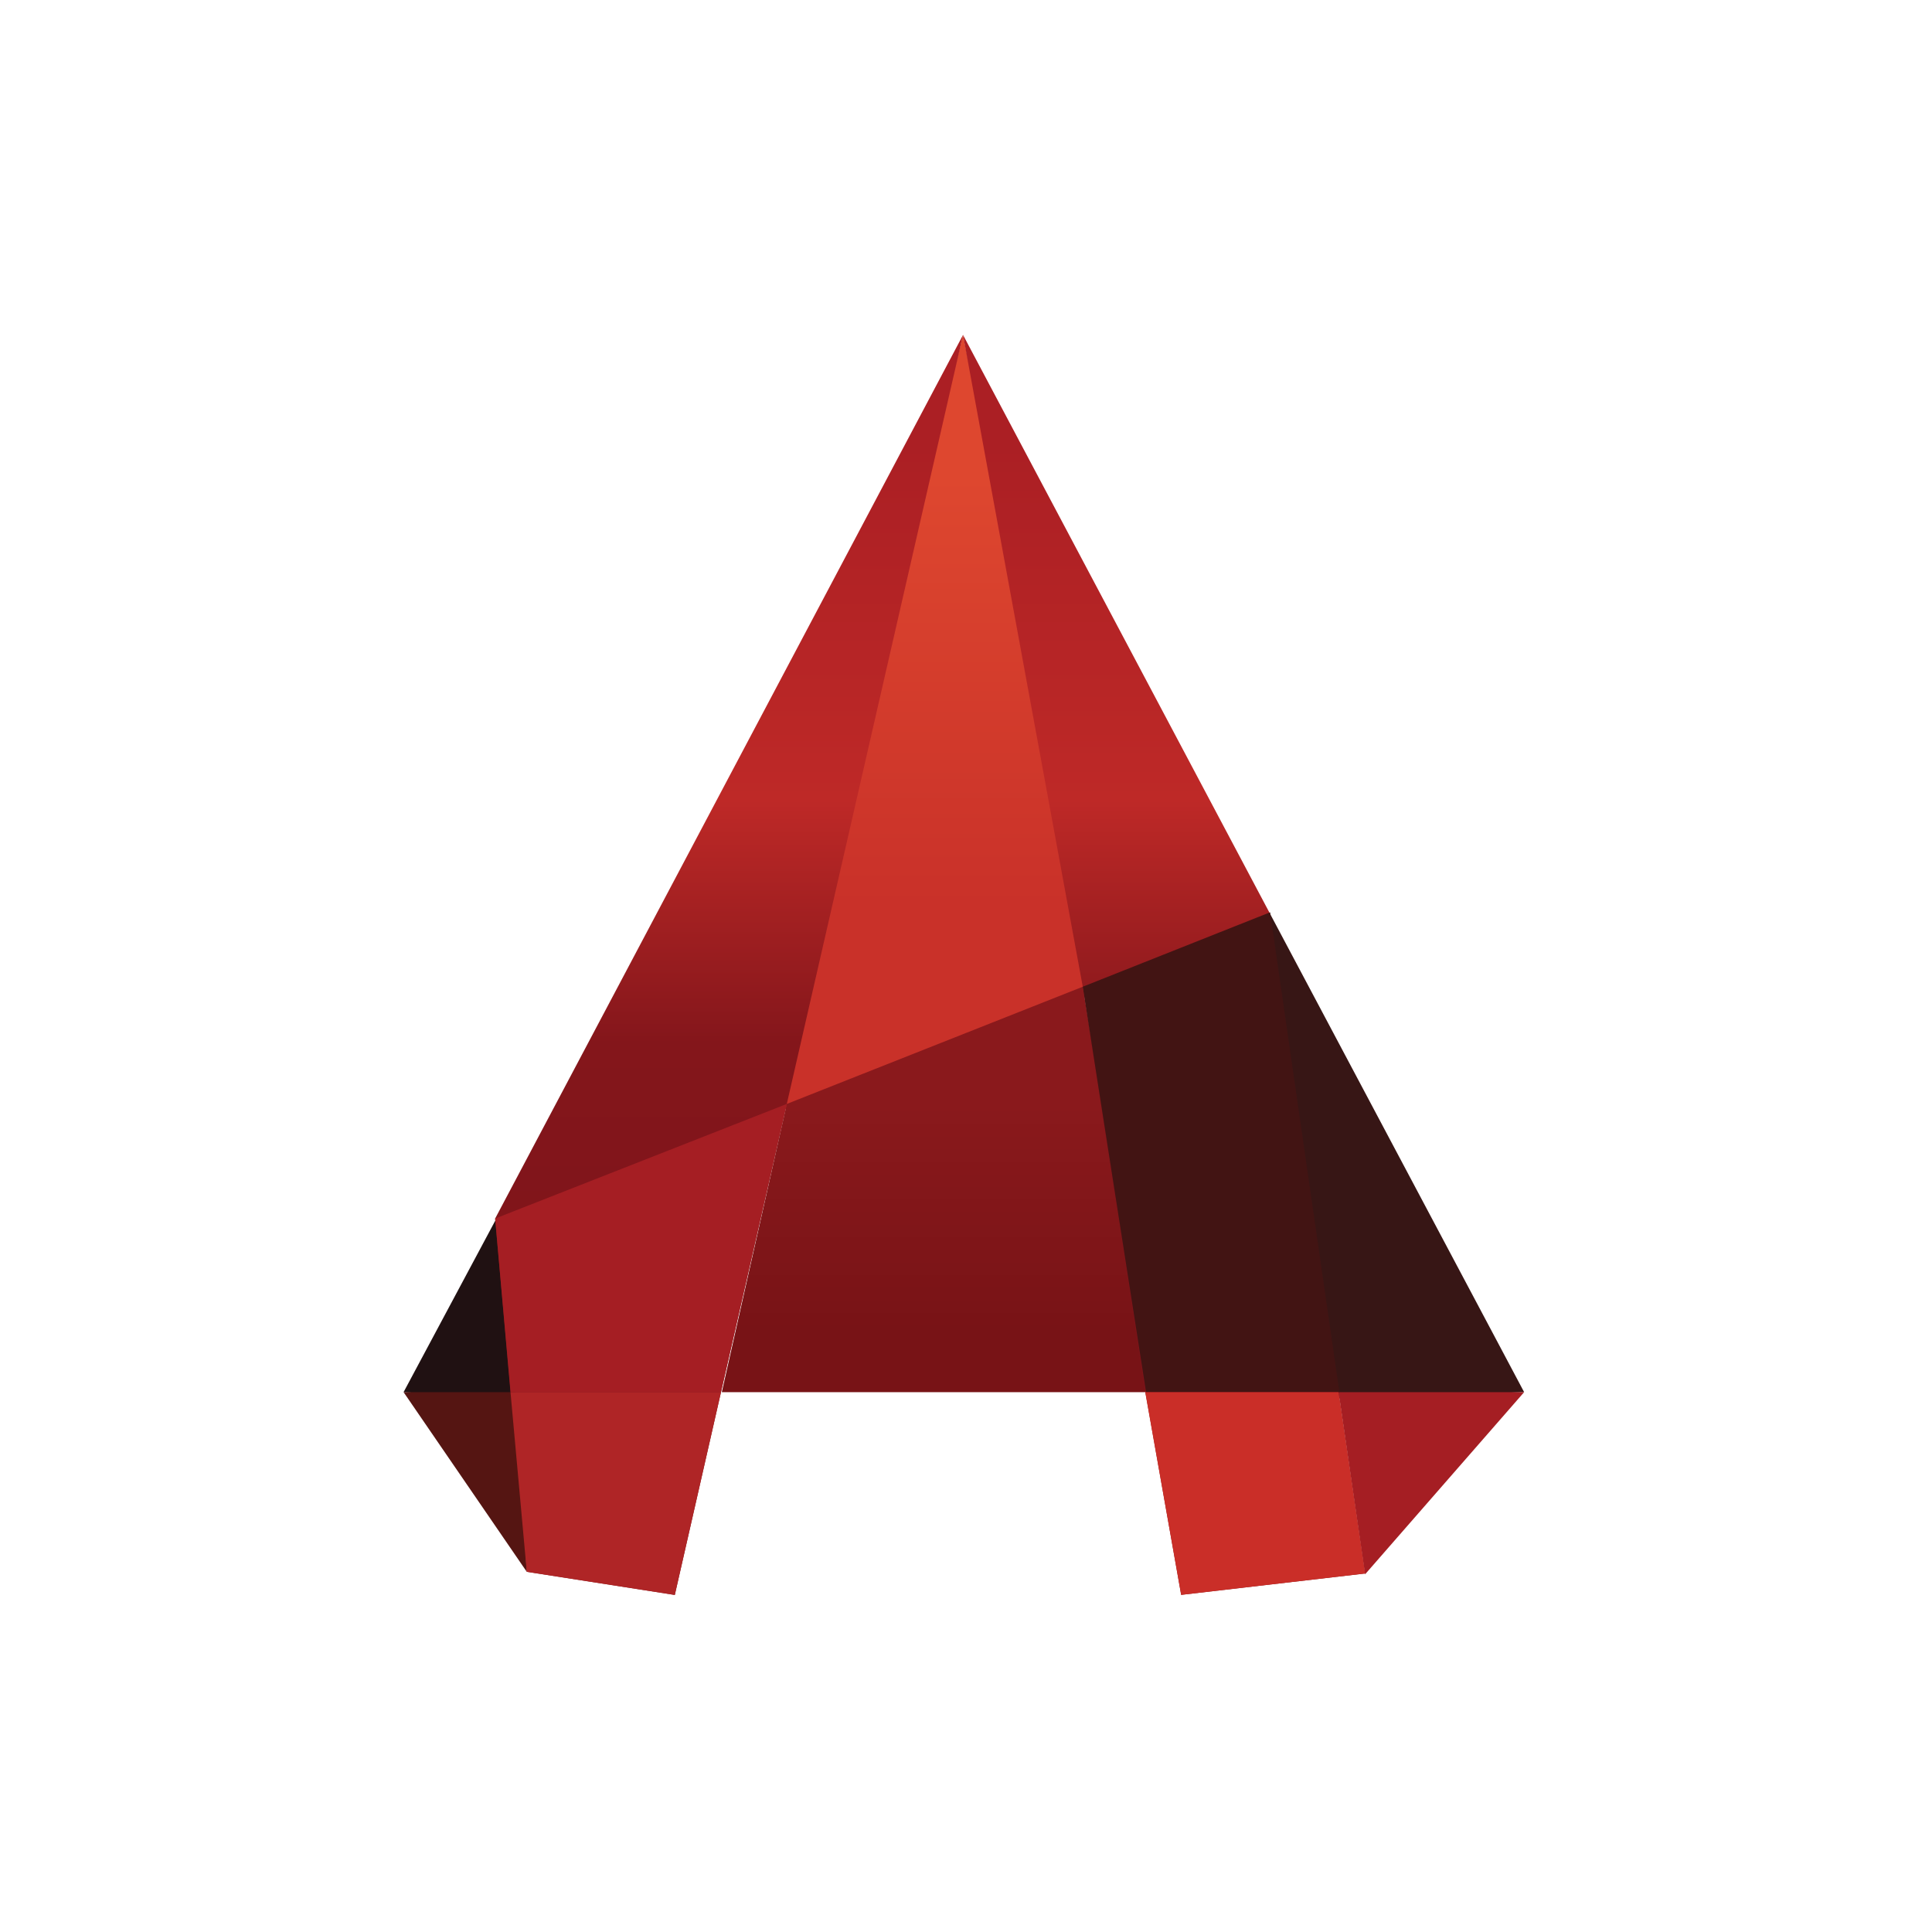 <svg width="450" height="450" viewBox="0 0 450 450" fill="none" xmlns="http://www.w3.org/2000/svg">
<path d="M94 324.257L122.698 325.85L115.523 284.002L94 324.257Z" fill="#201112"/>
<path d="M307.785 325.849L355 324.257L295.636 212.49L307.785 325.849Z" fill="#371615"/>
<path d="M224.303 78L255.774 231.007L179.074 259.705L224.303 78Z" fill="url(#paint0_linear)"/>
<path d="M115.327 283.823L224.303 78.018L183.26 257.129L167.927 324.275L157.175 371.491L122.698 366.105L115.327 283.823Z" fill="url(#paint1_linear)"/>
<path d="M120.104 324.258L122.698 366.106L94 324.258H120.104Z" fill="#551512"/>
<path d="M183.26 257.129L252.196 229.827L267.743 324.258H168.124L183.26 257.129Z" fill="url(#paint2_linear)"/>
<path d="M295.636 212.49L224.303 78L252.196 229.827L266.742 324.061L275.115 371.473L317.947 366.499L311.774 324.257L295.636 212.49Z" fill="url(#paint3_linear)"/>
<path d="M311.774 324.258H355L317.947 366.696L311.774 324.258Z" fill="#A51E23"/>
<path d="M252.196 229.826L295.833 212.49L311.971 324.257H266.938L252.196 229.826Z" fill="#421413"/>
<path d="M115.327 283.823L183.26 257.129L167.927 324.275H118.905L115.327 283.823Z" fill="#A51E23"/>
<path d="M122.698 366.106L157.175 371.491L167.927 324.275H118.905L122.698 366.106Z" fill="#AF2526"/>
<path d="M266.742 324.258H311.774L317.947 366.499L275.115 371.473L266.742 324.258Z" fill="#CA2E28"/>
<defs>
<linearGradient id="paint0_linear" x1="217.435" y1="210.965" x2="217.435" y2="110.939" gradientUnits="userSpaceOnUse">
<stop stop-color="#C93129"/>
<stop offset="1" stop-color="#DE472F"/>
</linearGradient>
<linearGradient id="paint1_linear" x1="169.817" y1="103.437" x2="169.817" y2="311.943" gradientUnits="userSpaceOnUse">
<stop stop-color="#AB1F24"/>
<stop offset="0.398" stop-color="#BE2927"/>
<stop offset="0.669" stop-color="#84161B"/>
<stop offset="1" stop-color="#7E141A"/>
</linearGradient>
<linearGradient id="paint2_linear" x1="217.933" y1="257.37" x2="217.933" y2="310.202" gradientUnits="userSpaceOnUse">
<stop stop-color="#8A191C"/>
<stop offset="1" stop-color="#781316"/>
</linearGradient>
<linearGradient id="paint3_linear" x1="271.129" y1="103.437" x2="271.129" y2="311.943" gradientUnits="userSpaceOnUse">
<stop stop-color="#AB1F24"/>
<stop offset="0.398" stop-color="#BE2927"/>
<stop offset="0.669" stop-color="#84161B"/>
<stop offset="1" stop-color="#7E141A"/>
</linearGradient>
</defs>
</svg>
